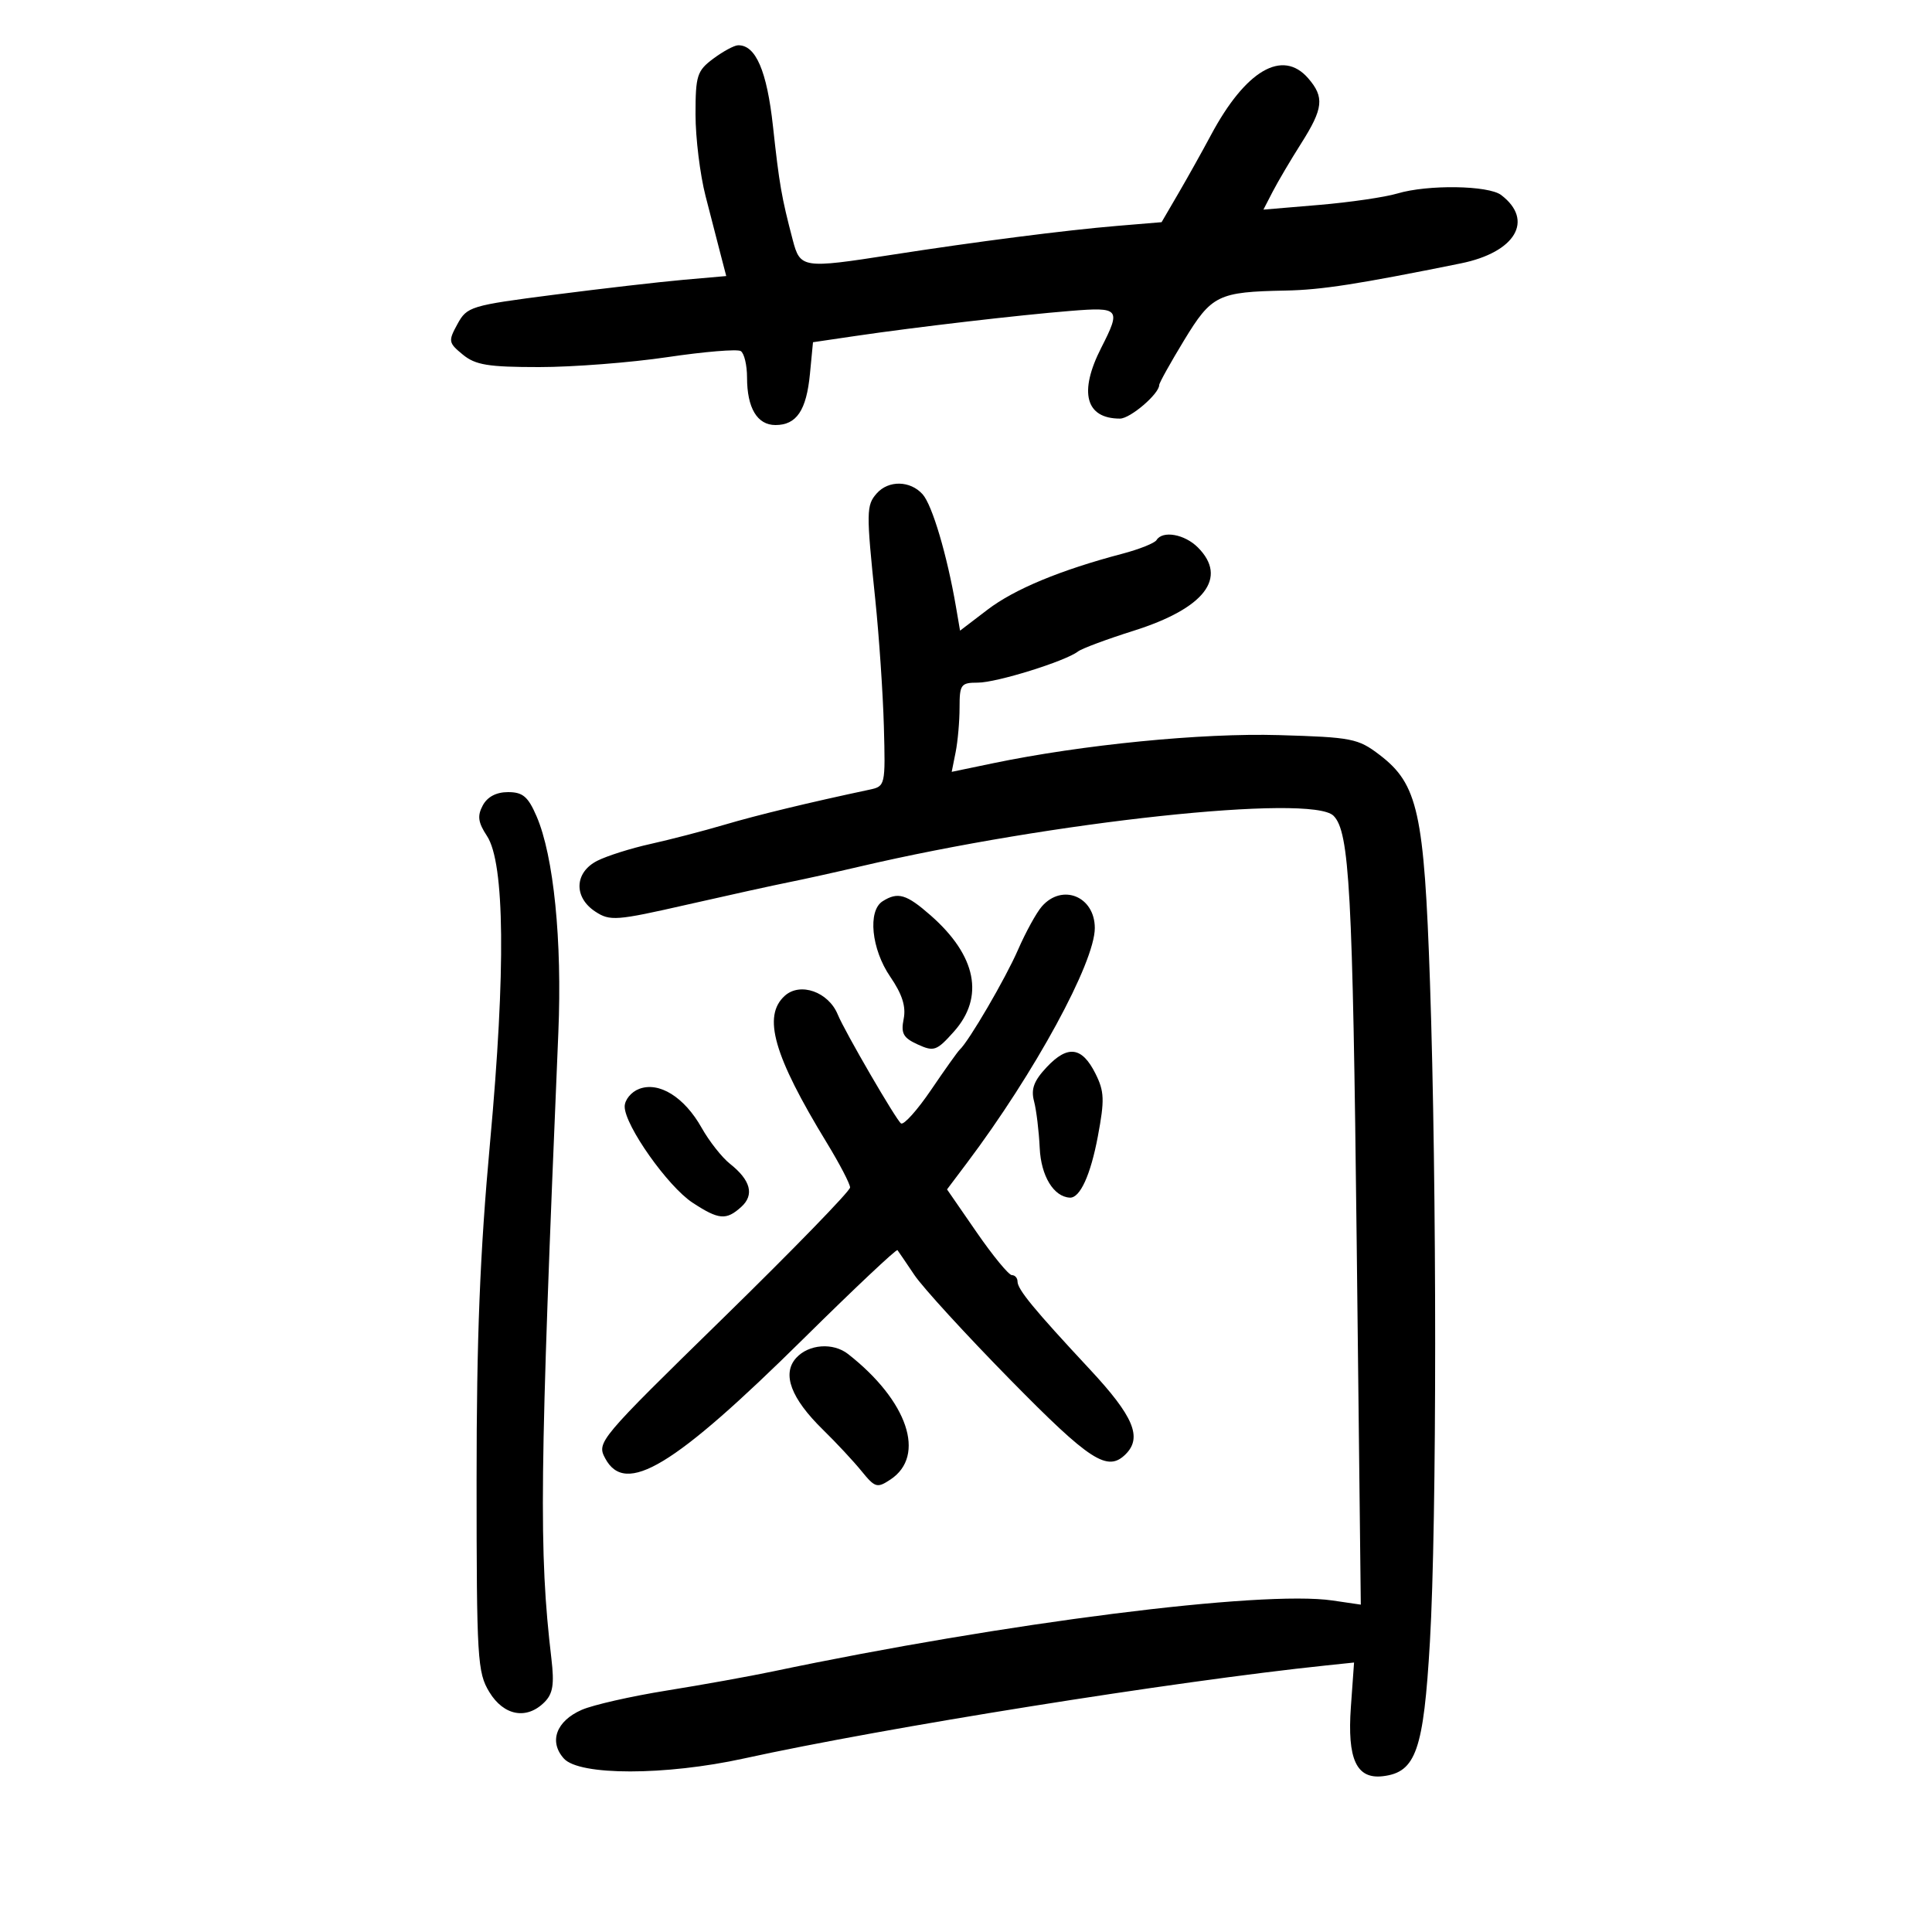 <svg xmlns="http://www.w3.org/2000/svg" width="300" height="300" viewBox="0 0 300 300" version="1.1">
	<path d="M 110.750 9.115 C 108.235 10.992, 108 11.731, 108 17.768 C 108 21.398, 108.700 27.098, 109.556 30.434 C 110.413 33.770, 111.486 37.932, 111.942 39.683 L 112.771 42.865 106.136 43.448 C 102.486 43.769, 93.442 44.812, 86.038 45.766 C 73.077 47.436, 72.519 47.604, 71.038 50.311 C 69.581 52.973, 69.625 53.224, 71.861 55.061 C 73.830 56.678, 75.799 57, 83.732 57 C 88.963 57, 97.924 56.305, 103.645 55.455 C 109.366 54.606, 114.486 54.183, 115.023 54.514 C 115.561 54.846, 116 56.696, 116 58.625 C 116 63.354, 117.583 66, 120.413 66 C 123.693 66, 125.224 63.725, 125.770 58.037 L 126.241 53.140 132.871 52.164 C 142.189 50.791, 158.273 48.918, 166.250 48.275 C 173.872 47.661, 174.096 47.931, 171 54 C 167.478 60.904, 168.560 65, 173.907 65 C 175.507 65, 180 61.155, 180 59.786 C 180 59.464, 181.737 56.343, 183.859 52.850 C 188.142 45.803, 189.127 45.321, 199.643 45.118 C 205.204 45.011, 210.807 44.142, 226.842 40.896 C 235.327 39.179, 238.259 34.211, 233.104 30.286 C 231.124 28.777, 221.705 28.636, 216.993 30.044 C 215.072 30.618, 209.603 31.417, 204.841 31.819 L 196.181 32.550 197.632 29.744 C 198.431 28.200, 200.415 24.838, 202.042 22.273 C 205.492 16.832, 205.680 15.090, 203.133 12.153 C 199.147 7.558, 193.403 10.921, 188.022 21 C 186.700 23.475, 184.438 27.525, 182.995 30 L 180.371 34.500 173.436 35.079 C 165.454 35.745, 151.532 37.532, 138.376 39.580 C 124.627 41.720, 124.251 41.663, 123.094 37.250 C 121.351 30.603, 121.012 28.653, 120.027 19.611 C 119.088 10.995, 117.342 6.952, 114.595 7.032 C 113.993 7.049, 112.263 7.987, 110.750 9.115 M 136.139 76.614 C 134.512 78.453, 134.498 79.473, 135.903 93 C 136.502 98.775, 137.107 107.683, 137.247 112.795 C 137.497 121.987, 137.472 122.096, 135 122.622 C 125.526 124.638, 117.666 126.539, 112.500 128.064 C 109.200 129.038, 104.025 130.382, 101 131.052 C 97.975 131.721, 94.263 132.895, 92.750 133.660 C 89.192 135.460, 89.043 139.327, 92.445 141.556 C 94.724 143.049, 95.691 142.976, 106.695 140.471 C 113.188 138.994, 120.300 137.428, 122.500 136.992 C 124.700 136.555, 129.650 135.461, 133.500 134.559 C 163.285 127.582, 203.644 123.254, 207.067 126.670 C 209.549 129.146, 210.045 138.271, 210.665 192.834 L 211.305 249.168 206.902 248.523 C 195.918 246.912, 156.049 251.967, 120 259.541 C 116.425 260.292, 109 261.629, 103.500 262.512 C 98 263.395, 92.076 264.740, 90.335 265.502 C 86.366 267.238, 85.191 270.449, 87.565 273.072 C 89.975 275.735, 103.322 275.729, 115.500 273.059 C 137.396 268.257, 182.320 261.077, 205.879 258.614 L 210.258 258.156 209.764 265.049 C 209.183 273.180, 210.629 276.302, 214.748 275.807 C 219.867 275.192, 221.056 271.785, 222.038 254.917 C 223.120 236.305, 223.124 184.088, 222.045 152.500 C 221.145 126.156, 220.171 121.760, 214.228 117.222 C 210.882 114.667, 209.923 114.478, 198.582 114.147 C 186.640 113.799, 168.056 115.631, 154.140 118.528 L 147.780 119.852 148.390 116.801 C 148.725 115.123, 149 112.006, 149 109.875 C 149 106.284, 149.208 106, 151.843 106 C 154.751 106, 165.394 102.689, 167.391 101.163 C 168.001 100.697, 171.875 99.253, 176 97.953 C 187.048 94.471, 190.718 89.718, 186 85 C 183.942 82.942, 180.528 82.337, 179.585 83.863 C 179.291 84.337, 176.902 85.292, 174.276 85.984 C 164.679 88.511, 157.524 91.480, 153.349 94.667 L 149.077 97.928 148.440 94.214 C 147.064 86.199, 144.757 78.417, 143.261 76.750 C 141.338 74.608, 137.971 74.544, 136.139 76.614 M 74.964 125.067 C 74.092 126.696, 74.231 127.702, 75.621 129.817 C 78.379 134.015, 78.545 150.656, 76.097 177.377 C 74.528 194.491, 74.001 207.716, 74.004 229.877 C 74.007 257.644, 74.132 259.704, 75.989 262.750 C 78.232 266.429, 81.778 267.080, 84.538 264.319 C 85.858 262.999, 86.091 261.547, 85.623 257.569 C 83.652 240.807, 83.777 229.500, 86.699 160.336 C 87.302 146.060, 85.978 132.908, 83.317 126.750 C 81.994 123.689, 81.179 123, 78.883 123 C 77.063 123, 75.680 123.730, 74.964 125.067 M 137.050 139.948 C 134.706 141.431, 135.307 147.387, 138.231 151.658 C 140.097 154.383, 140.705 156.291, 140.320 158.221 C 139.872 160.471, 140.250 161.157, 142.504 162.184 C 145.024 163.332, 145.448 163.182, 148.115 160.197 C 152.911 154.830, 151.627 148.392, 144.516 142.148 C 140.743 138.836, 139.423 138.447, 137.050 139.948 M 161.778 140.750 C 160.936 141.713, 159.268 144.746, 158.073 147.491 C 156.130 151.952, 150.440 161.700, 149.019 163 C 148.719 163.275, 146.726 166.074, 144.591 169.219 C 142.457 172.365, 140.351 174.717, 139.912 174.445 C 139.208 174.011, 131.162 160.163, 130.089 157.540 C 128.647 154.015, 124.252 152.462, 121.855 154.631 C 118.376 157.780, 120.129 163.911, 128.378 177.441 C 130.370 180.709, 132 183.836, 132 184.390 C 132 184.945, 123.138 194.063, 112.306 204.652 C 92.943 223.582, 92.635 223.949, 93.975 226.453 C 97.113 232.318, 104.596 227.801, 124.784 207.857 C 132.643 200.092, 139.202 193.911, 139.360 194.120 C 139.518 194.329, 140.706 196.075, 142 198 C 143.294 199.925, 149.989 207.237, 156.877 214.250 C 169.294 226.891, 171.979 228.621, 174.800 225.800 C 177.402 223.198, 176.014 219.911, 169.250 212.652 C 160.558 203.323, 158 200.218, 158 198.992 C 158 198.447, 157.605 198, 157.123 198 C 156.640 198, 154.177 195.005, 151.650 191.345 L 147.055 184.690 150.136 180.595 C 160.652 166.619, 170 149.447, 170 144.107 C 170 139.193, 164.947 137.130, 161.778 140.750 M 162.544 165.694 C 160.542 167.823, 160.064 169.103, 160.565 171 C 160.929 172.375, 161.325 175.646, 161.447 178.268 C 161.648 182.608, 163.612 185.841, 166.128 185.968 C 167.707 186.048, 169.344 182.464, 170.473 176.457 C 171.538 170.791, 171.488 169.480, 170.102 166.708 C 168.013 162.533, 165.798 162.236, 162.544 165.694 M 99.250 169.083 C 98.009 169.553, 97 170.785, 97 171.828 C 97 174.749, 103.700 184.237, 107.536 186.750 C 111.616 189.422, 112.766 189.522, 115.104 187.406 C 117.169 185.537, 116.572 183.264, 113.345 180.710 C 112.101 179.726, 110.122 177.210, 108.947 175.120 C 106.270 170.357, 102.342 167.911, 99.250 169.083 M 123.627 210.860 C 121.387 213.335, 122.812 217.140, 127.802 222.017 C 129.836 224.004, 132.522 226.887, 133.771 228.423 C 135.880 231.017, 136.200 231.111, 138.271 229.739 C 143.845 226.044, 140.959 217.510, 131.682 210.250 C 129.358 208.432, 125.564 208.719, 123.627 210.860" stroke="none" fill="black" fill-rule="evenodd"/>
</svg>